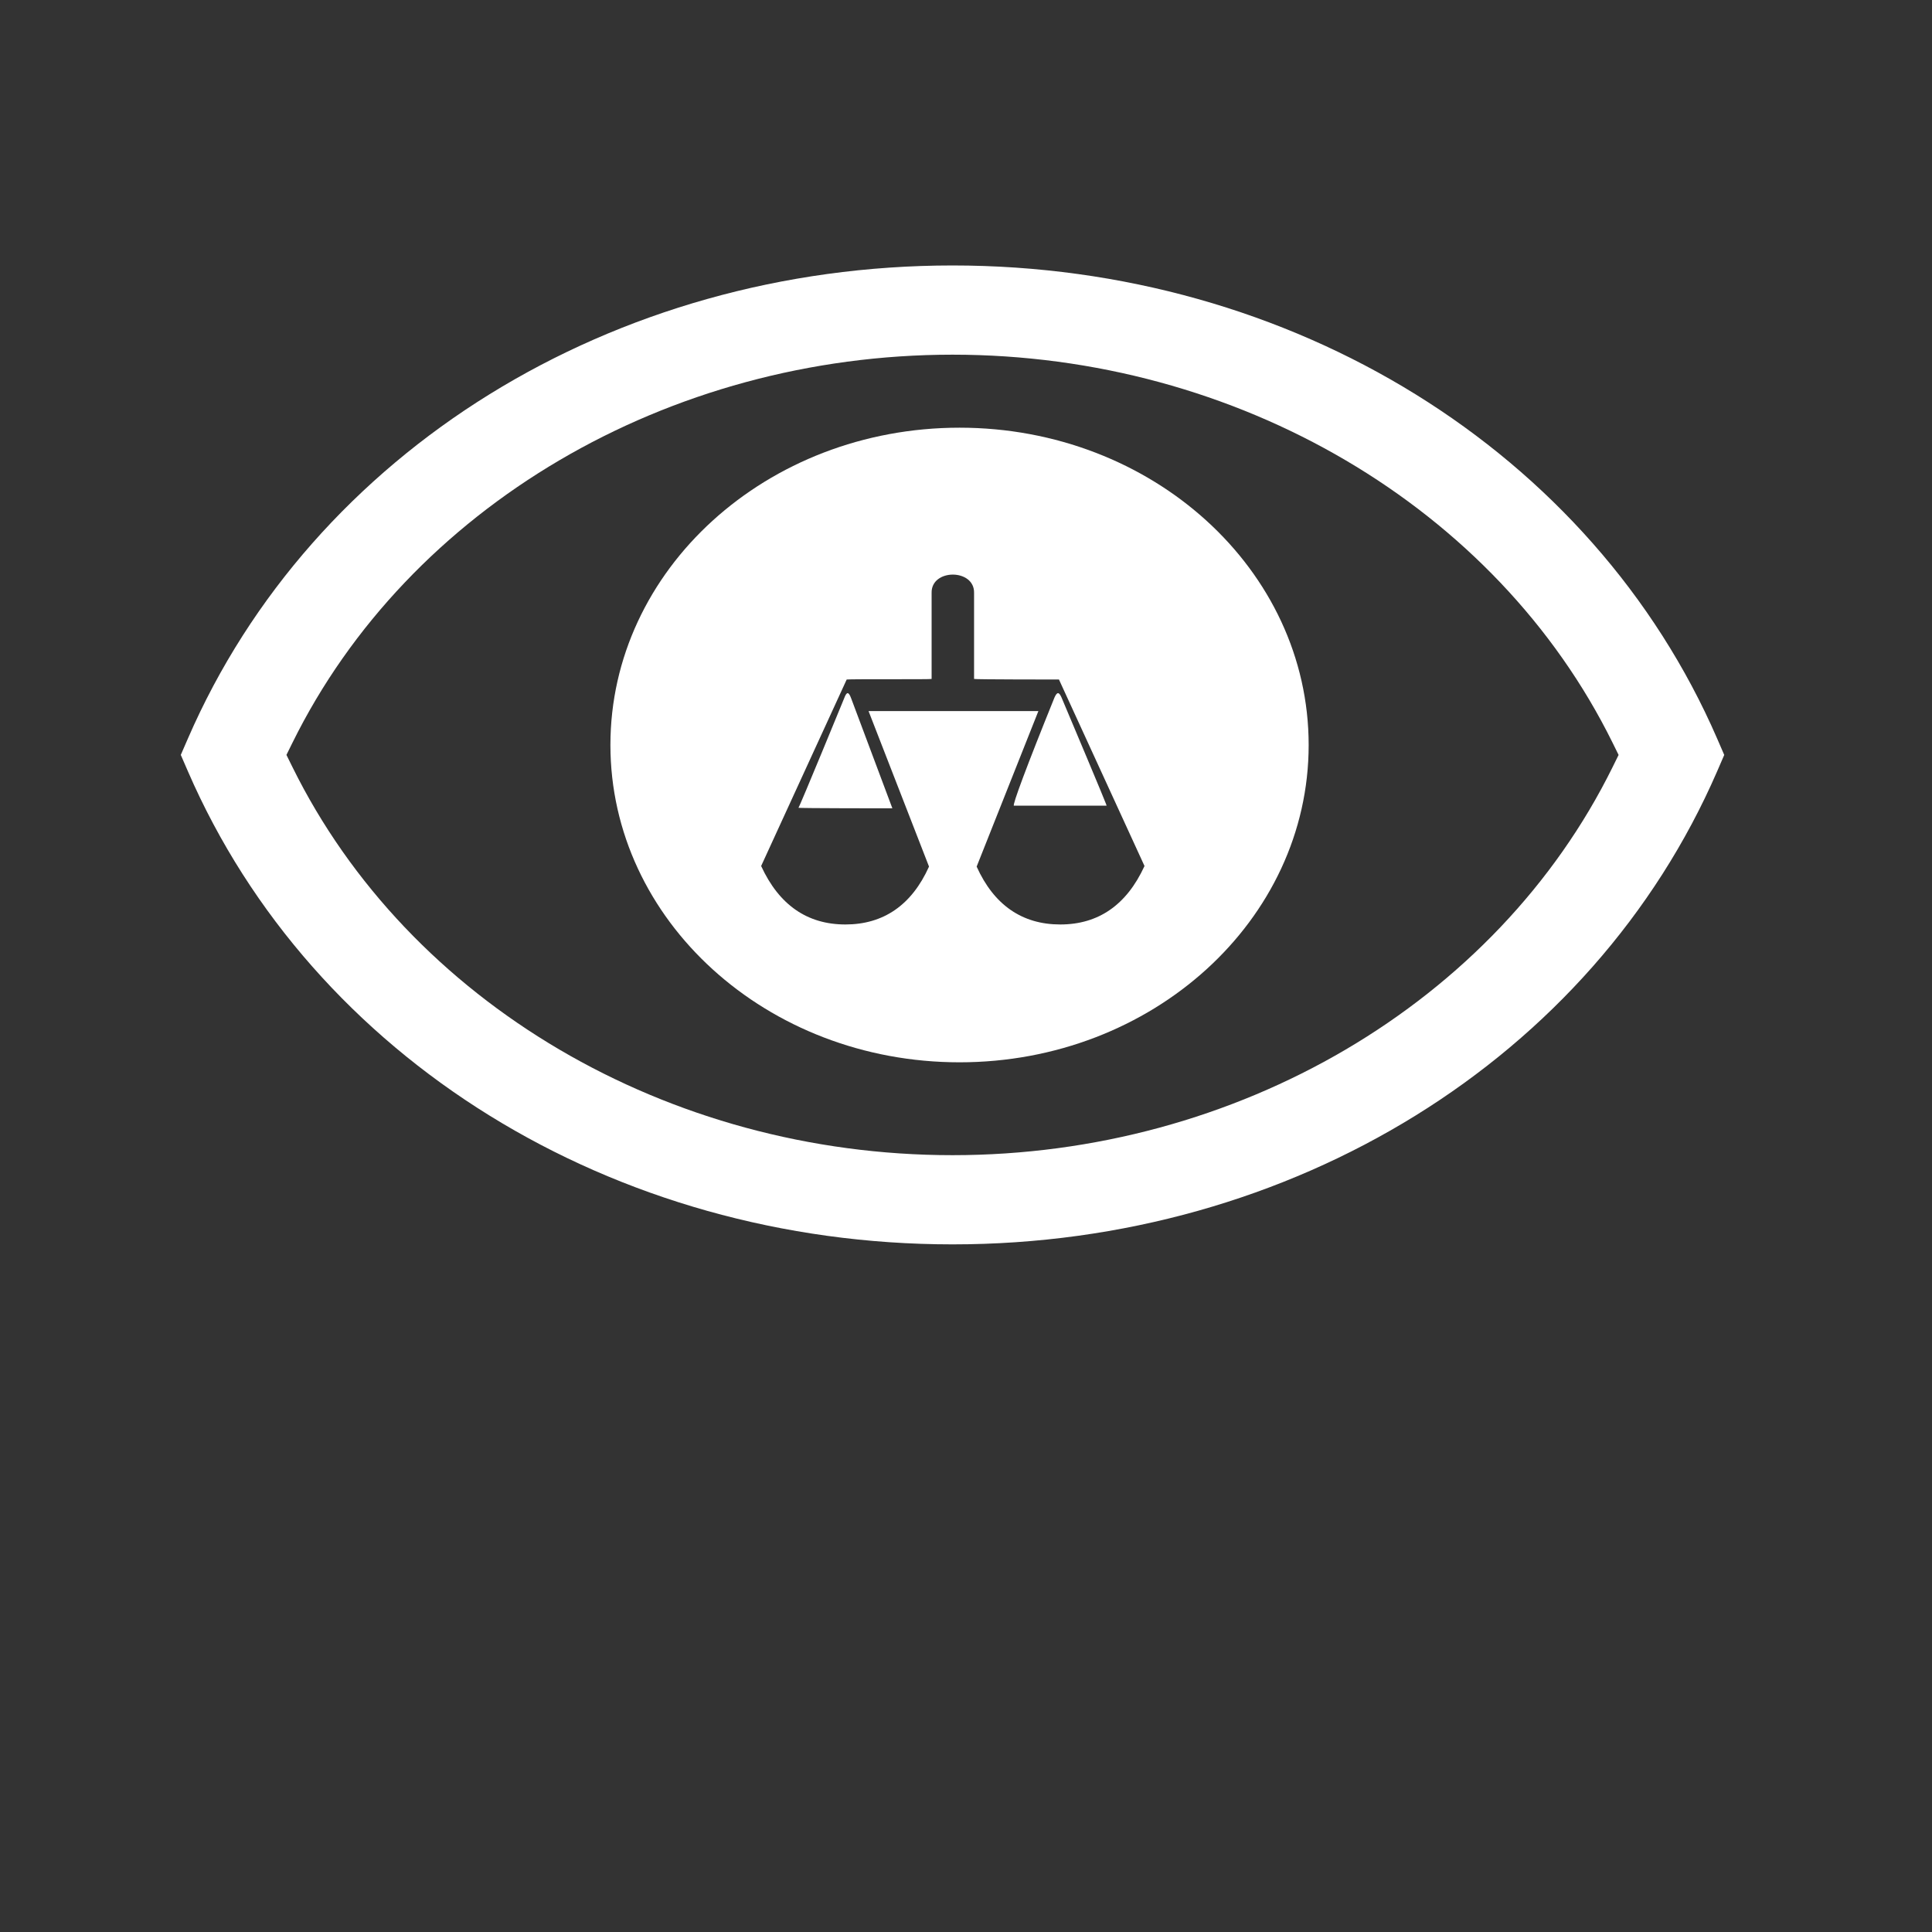 <svg width="119" height="119" viewBox="0 0 119 119" fill="none" xmlns="http://www.w3.org/2000/svg">
<rect x="0" y="0" width="119" height="119" fill="#333333" stroke="none"/>
<path d="M58.672 16.351C37.745 16.351 19.259 27.788 11.574 45.49L11.136 46.498L11.574 47.508C19.256 65.209 37.744 76.646 58.67 76.646C79.597 76.646 98.083 65.209 105.766 47.509L106.203 46.5L105.766 45.492C98.083 27.79 79.597 16.352 58.672 16.351ZM99.327 47.249C92.164 61.769 76.206 71.152 58.67 71.152C41.137 71.152 25.177 61.769 18.013 47.247L17.643 46.498L18.013 45.749C25.178 31.228 41.137 21.846 58.67 21.846C76.205 21.847 92.163 31.229 99.327 45.751L99.696 46.5L99.327 47.249Z" fill="white"/>
<path d="M51.993 43.018C51.993 43.018 49.259 49.68 49.181 49.753C49.141 49.788 54.925 49.788 54.965 49.788L52.428 43.018C52.27 42.587 52.151 42.587 51.993 43.018Z" fill="white"/>
<path d="M64.949 42.965C63.245 47.177 62.333 49.625 62.452 49.625H68.158C68.158 49.589 68.119 49.445 65.385 42.965C65.227 42.605 65.109 42.605 64.949 42.965Z" fill="white"/>
<path d="M59.102 26.343C47.226 26.343 37.598 35.093 37.598 45.888C37.598 56.681 47.226 65.432 59.102 65.432C70.978 65.432 80.606 56.681 80.606 45.888C80.606 35.093 70.978 26.343 59.102 26.343ZM65.306 56.942C62.97 56.942 61.225 55.754 60.156 53.377L63.958 43.799H53.498L57.222 53.377C56.153 55.754 54.41 56.942 52.072 56.942C49.735 56.942 47.992 55.754 46.882 53.341L52.151 41.854C52.467 41.819 57.382 41.854 57.382 41.819V36.526C57.341 35.014 60.036 35.014 59.997 36.526V41.819C59.997 41.854 65.186 41.854 65.226 41.854L70.495 53.341C69.387 55.754 67.643 56.942 65.306 56.942Z" fill="white"/>
</svg>
